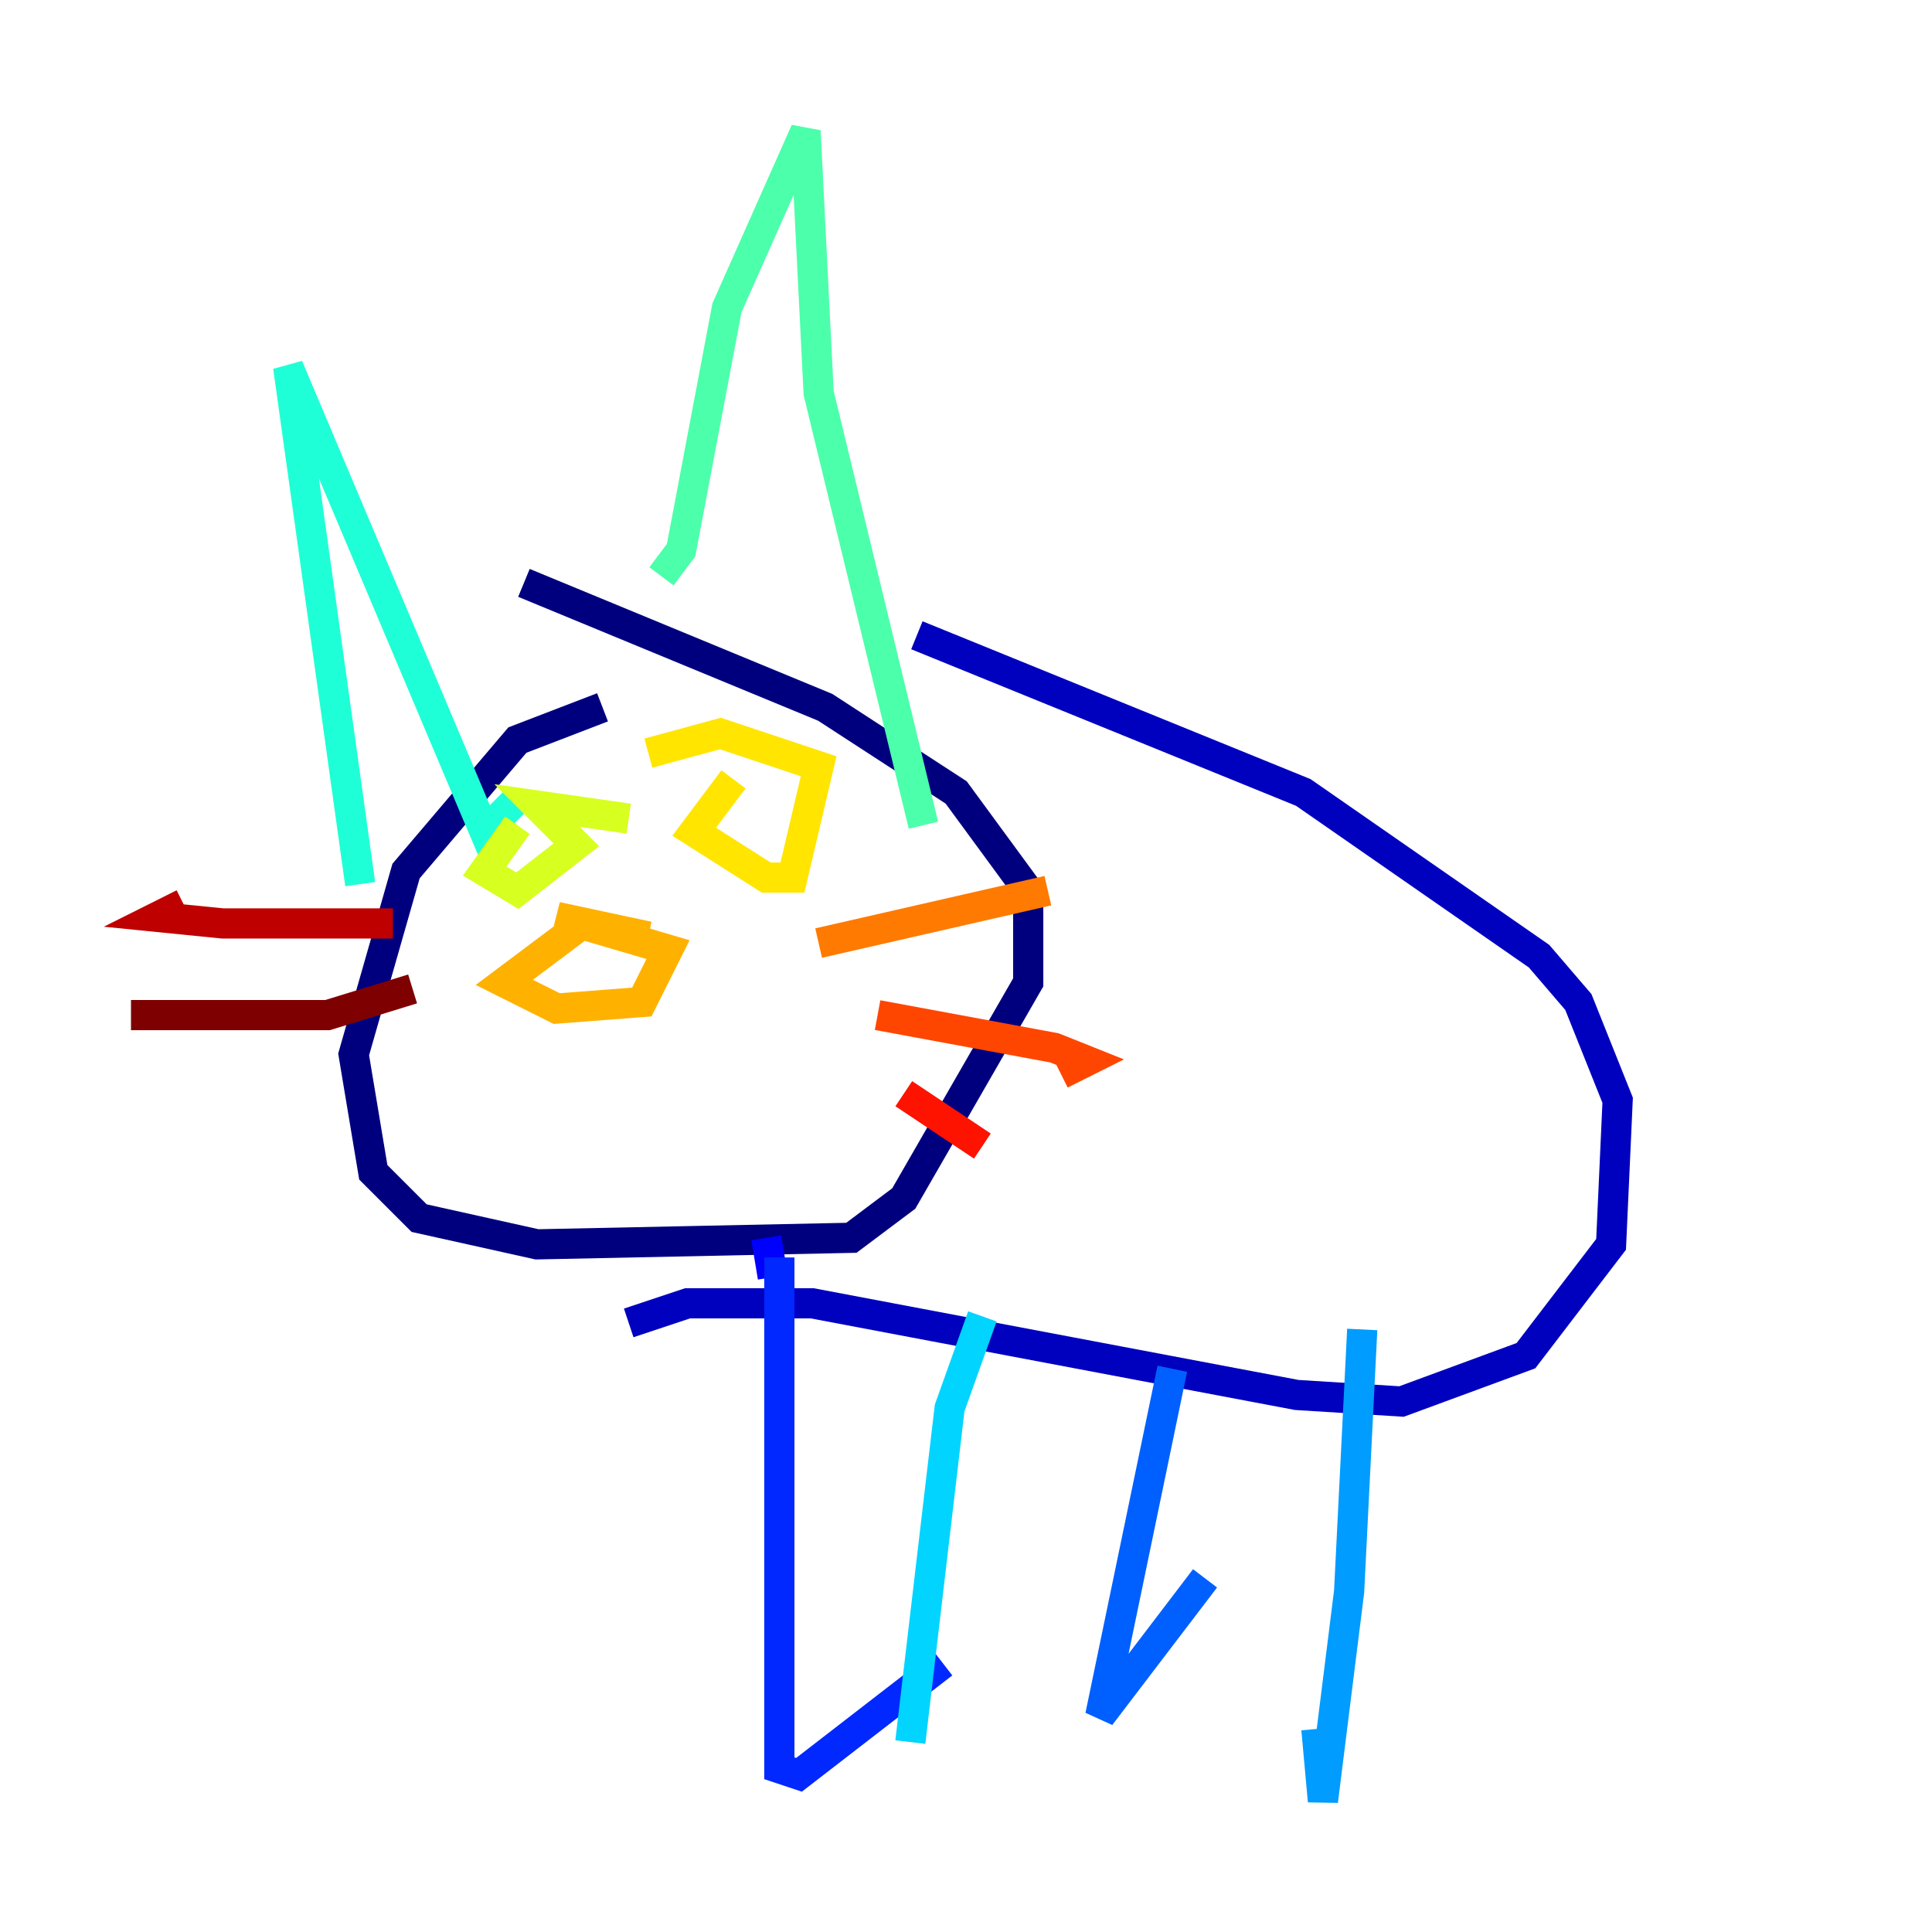 <?xml version="1.0" encoding="utf-8" ?>
<svg baseProfile="tiny" height="128" version="1.2" viewBox="0,0,128,128" width="128" xmlns="http://www.w3.org/2000/svg" xmlns:ev="http://www.w3.org/2001/xml-events" xmlns:xlink="http://www.w3.org/1999/xlink"><defs /><polyline fill="none" points="39.919,46.861 34.278,49.031 26.902,57.709 23.43,69.858 24.732,77.668 27.77,80.705 35.58,82.441 56.407,82.007 59.878,79.403 68.122,65.085 68.122,59.01 63.349,52.502 54.671,46.861 34.712,38.617" stroke="#00007f" stroke-width="2" /><polyline fill="none" points="60.746,42.088 86.346,52.502 101.966,63.349 104.57,66.386 107.173,72.895 106.739,82.441 101.098,89.817 92.854,92.854 85.912,92.42 53.803,86.346 45.559,86.346 41.654,87.647" stroke="#0000bf" stroke-width="2" /><polyline fill="none" points="50.766,82.007 51.2,84.61" stroke="#0000fe" stroke-width="2" /><polyline fill="none" points="51.634,83.308 51.634,117.153 52.936,117.586 62.481,110.21" stroke="#0028ff" stroke-width="2" /><polyline fill="none" points="77.668,90.685 72.895,113.681 79.837,104.57" stroke="#0060ff" stroke-width="2" /><polyline fill="none" points="90.251,88.081 89.383,105.437 87.647,119.322 87.214,114.549" stroke="#009cff" stroke-width="2" /><polyline fill="none" points="65.085,87.214 62.915,93.288 60.312,115.417" stroke="#00d4ff" stroke-width="2" /><polyline fill="none" points="23.864,58.576 19.091,24.298 32.108,55.105 34.278,52.936" stroke="#1fffd7" stroke-width="2" /><polyline fill="none" points="43.824,38.183 45.125,36.447 48.163,20.393 53.37,8.678 54.237,26.034 61.18,54.671" stroke="#4cffaa" stroke-width="2" /><polyline fill="none" points="37.315,59.01 37.315,59.01" stroke="#7cff79" stroke-width="2" /><polyline fill="none" points="51.634,56.841 51.634,56.841" stroke="#aaff4c" stroke-width="2" /><polyline fill="none" points="34.278,54.671 32.108,57.709 34.278,59.01 38.183,55.973 35.58,53.37 41.654,54.237" stroke="#d7ff1f" stroke-width="2" /><polyline fill="none" points="48.597,51.634 45.993,55.105 50.766,58.142 52.502,58.142 54.237,50.766 47.729,48.597 42.956,49.898" stroke="#ffe500" stroke-width="2" /><polyline fill="none" points="38.617,61.18 33.41,65.085 36.881,66.82 42.522,66.386 44.258,62.915 36.881,60.746 42.956,62.047" stroke="#ffb100" stroke-width="2" /><polyline fill="none" points="54.237,62.481 69.424,59.01" stroke="#ff7a00" stroke-width="2" /><polyline fill="none" points="58.142,67.254 69.858,69.424 72.027,70.291 70.291,71.159" stroke="#ff4600" stroke-width="2" /><polyline fill="none" points="59.878,72.461 65.085,75.932" stroke="#fe1200" stroke-width="2" /><polyline fill="none" points="26.034,61.18 14.752,61.18 10.414,60.746 12.149,59.878" stroke="#bf0000" stroke-width="2" /><polyline fill="none" points="27.336,65.519 21.695,67.254 8.678,67.254" stroke="#7f0000" stroke-width="2" /></svg>